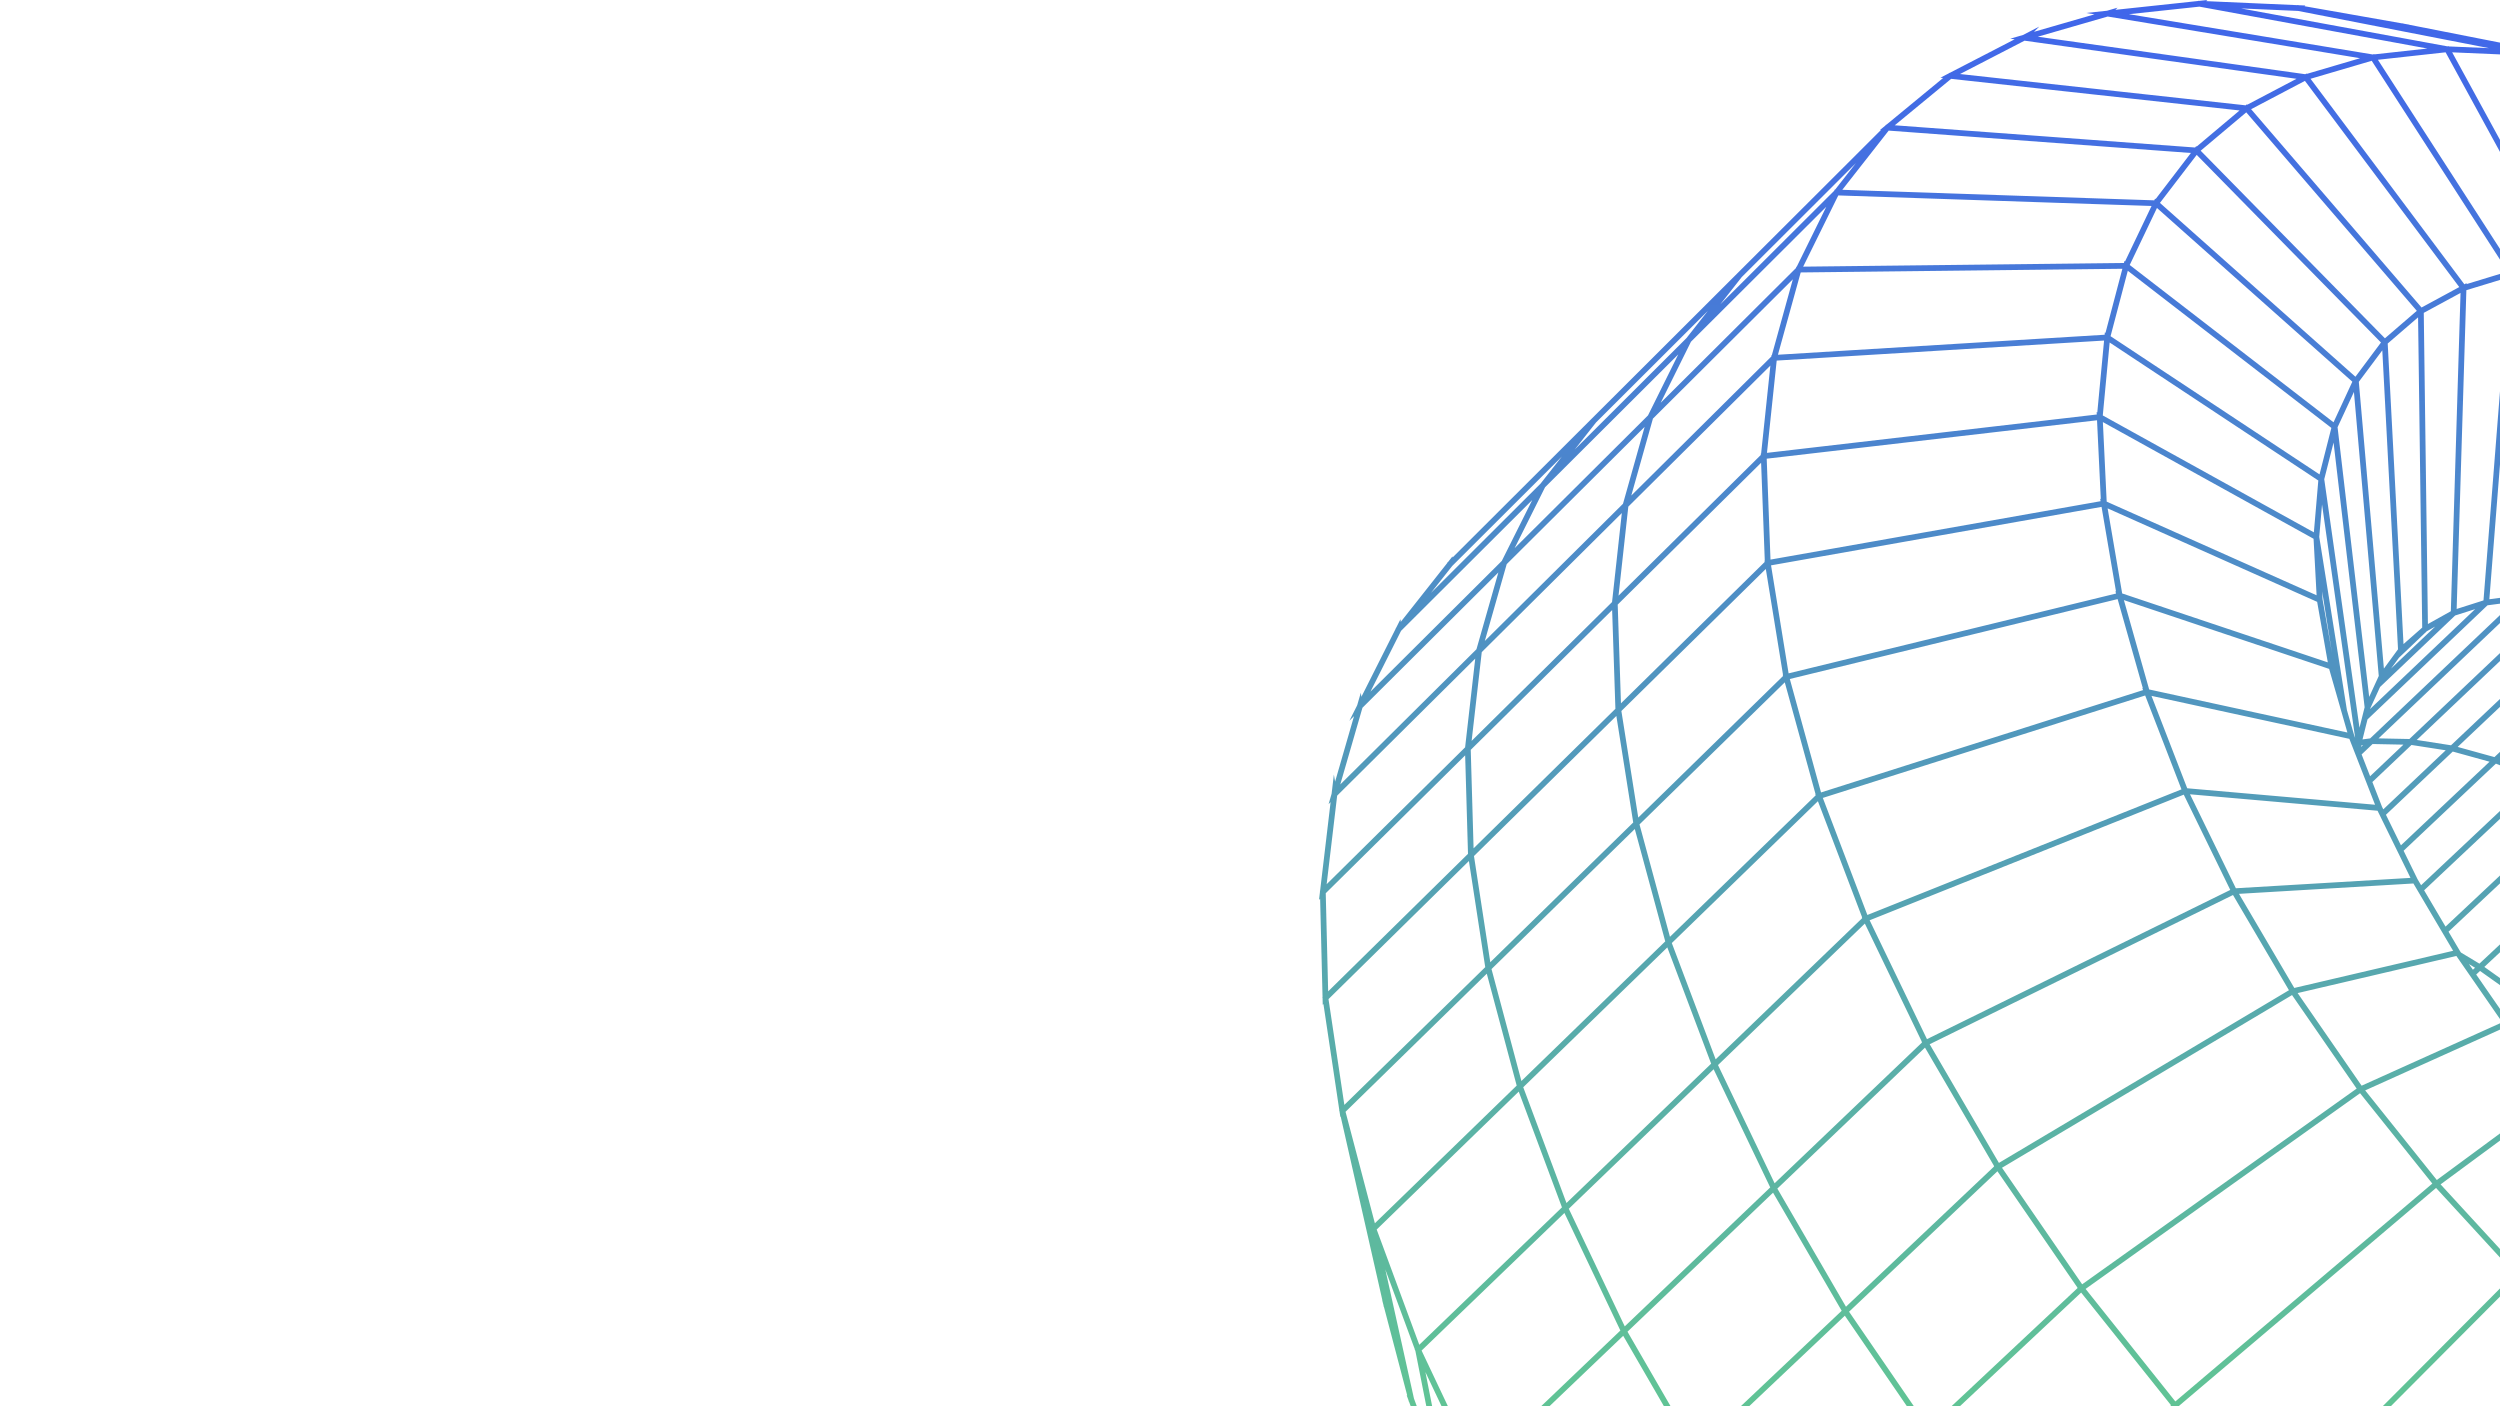 <svg width="1920" height="1080" viewBox="0 0 1920 1080" fill="none" xmlns="http://www.w3.org/2000/svg">
<g clip-path="url(#clip0_3149_11121)">
<g clip-path="url(#clip1_3149_11121)">
<path d="M2826.9 1159.95L2826.81 1158.97L2827 1154.02L2826.4 1154.53L2819.49 1078.48L2819.61 1078.37L2819.37 1077.22L2818.99 1073.05L2818.91 1073.12L2801.43 918.106L2801.84 918.287L2800.99 914.184L2800.89 913.019L2800.74 912.953L2787.43 848.38L2787.89 848.532L2786.63 844.505L2786.4 843.37L2786.27 843.325L2765.38 776.189L2765.78 776.277L2764.22 772.479L2763.86 771.331L2758.45 753.919L2758.87 759.453L2735.45 702.436L2735.79 702.467L2734.03 698.996L2733.55 697.827L2733.54 697.826L2729.47 687.879L2729.53 690.105L2698.18 628.202L2698.47 628.185L2696.62 625.119L2696 623.898L2695.99 623.899L2692.92 617.808L2692.86 618.886L2654.08 554.541L2654.3 554.488L2652.95 552.568L2652.46 551.856L2651.67 550.558L2649.5 546.956L2649.4 547.498L2603.81 482.443L2603.98 482.366L2602.23 480.196L2599.94 476.927L2599.83 477.209L2588.27 462.849L2548.05 412.897L2548.17 412.805L2547.77 412.372L2546.55 411.041L2544.85 408.933L2544.74 409.074L2514.52 376.197L2488.02 347.369L2488.17 347.27L2487.7 346.822L2486.22 345.407L2484.6 343.649L2484.5 343.766L2424.8 286.753L2425.09 286.662L2422.05 284.124L2420.03 282.194L2419.93 282.359L2408.6 272.892L2358.97 231.437L2359.51 231.38L2356.13 228.927L2354.89 228.028L2352.44 225.983L2352.37 226.202L2300.89 188.91L2291.53 182.127L2292.6 182.157L2286.82 178.592L2285.66 177.873L2285.17 177.522L2282.77 175.779L2282.73 176.063L2223.69 139.621L2225.9 139.867L2215.27 134.421L2211.96 132.377L2211.96 132.725L2157.13 104.629L2162.54 105.495L2144.65 98.231L2141.01 96.368L2141.06 96.777L2080.61 72.237L2075.94 70.344L2075.91 70.207L2074.8 69.878L2070.9 68.296L2071.01 68.763L2022.12 54.343L2007.89 50.145L2007.83 49.99L2006.66 49.785L2002.67 48.607L2002.82 49.03L1850.29 19.016L1850.36 18.944L1846.24 18.218L1845.12 17.89L1845.01 18L1769.92 4.782L1770.48 4.231L1765.56 4.015L1764.58 3.842L1764.45 3.966L1694.37 0.883L1695.26 0L1689.3 0.638L1689.15 0.653L1688.35 0.618L1688.22 0.754L1670.75 2.623L1624.61 7.558L1626.28 5.904L1618.46 8.164L1618.16 8.249L1617.59 8.31L1602.17 9.959L1608.58 11.017L1562.11 24.439L1566.16 20.407L1553.63 26.889L1543.87 29.707L1547.26 30.182L1497.36 55.985L1497.1 55.956L1496.55 56.402L1490.25 59.66L1492.32 59.887L1448.79 95.749L1448.5 95.728L1447.92 96.463L1443.84 99.82L1444.52 99.871L1402.69 141.641L1334.55 209.649L1290.33 253.784L1222.61 321.349L1177.86 366.008L1115.57 428.154L1115.51 427.295L1112.14 431.565L1111.44 432.142L1111.46 432.42L1075.79 477.598L1075.56 475.559L1072.33 481.981L1071.9 482.521L1071.93 482.772L1045.56 535.163L1045.1 532.016L1042.44 541.228L1042.34 541.577L1042.11 542.023L1042.12 542.056L1036.3 553.573L1039.9 549.985L1025.36 600.292L1024.41 594.932L1022.67 609.584L1022.58 609.905L1020.35 617.593L1021.9 616.057L1018.68 643.225L1013.84 684.056L1013.71 684.184L1013.73 684.982L1013 691.096L1013.86 690.251L1015.71 765.618L1015.59 765.737L1015.74 766.725L1015.86 771.673L1016.4 771.142L1028.56 852.37L1028.45 852.48L1028.75 853.612L1029.37 857.761L1029.64 857.502L1057.18 978.822L1061.68 998.687L1061.54 998.64L1062.52 1002.4L1062.71 1003.64L1062.86 1003.69L1080.74 1071.71L1080.33 1071.63L1081.66 1075.22L1081.99 1076.46L1082.13 1076.49L1097.83 1118.98L1108.06 1146.64L1107.71 1146.62L1109.27 1149.93L1109.73 1151.19L1109.87 1151.19L1143.47 1222.38L1143.17 1222.4L1144.87 1225.35L1145.49 1226.65L1145.49 1226.65L1151.05 1238.45L1150.61 1235.33L1186.52 1297.71L1186.28 1297.77L1188.02 1300.32L1188.81 1301.69L1188.82 1301.68L1192.37 1307.87L1192.33 1306.64L1209.95 1332.51L1236.49 1371.47L1236.31 1371.56L1238 1373.68L1240.98 1378.06L1241.07 1377.55L1244.09 1381.35L1292.63 1442.47L1292.5 1442.57L1294.11 1444.32L1295.98 1446.68L1296.1 1446.49L1353.48 1508.92L1353.28 1509.02L1353.96 1509.66L1355.46 1511.07L1357.06 1512.82L1357.18 1512.7L1417.48 1569.58L1416.97 1569.63L1419.66 1571.82L1421.06 1572.95L1421.73 1573.59L1423.03 1574.82L1423.13 1574.64L1483.99 1624.14L1482.78 1624.01L1489.91 1628.96L1492.29 1630.89L1492.37 1630.66L1551.53 1671.73L1548.49 1671.04L1560.93 1678.25L1563.72 1680.19L1563.77 1679.9L1594.56 1697.75L1631.81 1719.35L1631.81 1719.49L1633.02 1720.05L1636.18 1721.88L1636.19 1721.54L1636.63 1721.74L1703.86 1753.24L1703.87 1753.38L1705.09 1753.82L1708.53 1755.43L1708.49 1755.02L1774.69 1778.54L1774.72 1778.69L1775.94 1778.98L1779.6 1780.28L1779.56 1780.12L1917.13 1823.57L1916.86 1823.81L1920.93 1824.77L1922.03 1825.16L1922.15 1825.06L2002.01 1843.96L2001.44 1844.45L2006.34 1844.98L2007.31 1845.21L2007.43 1845.1L2016.22 1846.05L2082.32 1853.22L2081.42 1854L2087.34 1853.79L2087.53 1853.79L2088.33 1853.87L2088.47 1853.75L2122.27 1852.57L2156.83 1851.35L2155.18 1852.77L2162.98 1851.19L2163.31 1851.13L2163.9 1851.11L2178.09 1850.61L2172.81 1849.21L2224.08 1838.87L2220.25 1842.14L2232.14 1837.33L2232.6 1837.15L2242.38 1835.18L2239.27 1834.45L2261.17 1825.59L2293.59 1812.48L2293.83 1812.53L2294.4 1812.15L2301.08 1809.44L2299.06 1809.05L2346.95 1777.2L2347.22 1777.24L2347.85 1776.6L2352.39 1773.58L2351.53 1773.44L2466.49 1675.16L2586.66 1572.42L2704.78 1471.49L2704.78 1472.15L2708.44 1468.38L2709.23 1467.86L2709.23 1467.57L2748.56 1427.07L2748.62 1429.14L2752.37 1423.15L2752.86 1422.64L2752.85 1422.38L2782.69 1374.71L2782.88 1378.11L2786.36 1368.97L2786.48 1368.65L2786.74 1368.23L2786.74 1368.2L2794.04 1356.57L2789.64 1360.34L2806.85 1315.07L2807.37 1321.49L2810.27 1306.34L2810.38 1305.77L2813.4 1297.82L2811.61 1299.36L2813.21 1290.98L2823.66 1236.44L2823.81 1236.31L2823.84 1235.52L2823.87 1235.36L2825 1229.45L2824.04 1230.27L2826.77 1160.07L2826.9 1159.95ZM2809.13 1288.82L2804.45 1231.44L2793.64 1098.89L2794.05 1097.82L2793.82 1097.64L2801.29 1059.17L2801.64 1057.38L2819.41 1235.16L2809.13 1288.82ZM2752.64 1414.4L2746.66 1193.1L2747.53 1192.22L2747.23 1191.92L2767.99 1159.31L2770.22 1155.81L2782.25 1367.08L2752.64 1414.4ZM2556.44 1592.46L2463.84 1671.64L2441.07 1686.75L2526.1 1613.99L2533.62 1607.57L2556.44 1592.46ZM2435.97 1695.45L2345.22 1773.04L2322.59 1788.09L2407.18 1715.73L2413.34 1710.47L2435.97 1695.45ZM2093.82 1849.14L2098.32 1845.25L2206.88 1751.58L2207.02 1751.46L2215.27 1751.21L2275.54 1749.35L2162.2 1846.74L2093.82 1849.14ZM1298.56 1442.63L1320.58 1408.1L1357.27 1448.04L1393.45 1487.43L1357.49 1506.76L1298.56 1442.63ZM1187.4 1290.39L1148.95 1223.59L1137.38 1141.8L1184.75 1224.04L1184.65 1224.14L1185.35 1225.17L1187.4 1290.39ZM1018.17 685.99L1124.4 580.962L1125.24 580.128L1127.42 655.742L1020.02 761.378L1018.17 685.99ZM1115.28 434.688L1199.5 350.648L1187.08 366.421L1183.15 371.408L1098.97 455.351L1115.28 434.688ZM1311.65 238.74L1300.61 252.777L1295.21 259.649L1291.9 262.954L1209.35 345.274L1225.72 324.487L1311.65 238.74ZM1455.17 96.221L1498.46 60.559L1720 84.829L1699.79 101.826L1687.01 112.581L1686.66 112.226L1685.84 113.294L1569.69 104.697L1455.17 96.221ZM1554.84 31.243L1763.72 60.518L1735.35 75.445L1725.9 80.416L1725.63 80.094L1724.68 80.891L1505.3 56.855L1554.84 31.243ZM1635 10.897L1689.14 5.106L1864.22 37.269L1823.54 41.751L1823.39 41.511L1822.29 41.834L1737.33 27.8L1635 10.897ZM2077.24 75.643L2141.72 101.819L2160.59 245.955L2133.05 234.867L2115.16 227.665L2115.23 227.458L2114.26 227.177L2098.21 161.485L2077.24 75.643ZM2417.76 286.297L2365.2 381.24L2335.39 356.381L2319.76 343.349L2319.84 343.228L2319.37 342.885L2354.63 233.571L2417.76 286.297ZM2646.93 551.666L2608.62 560.625L2535.22 577.787L2534.92 577.285L2534.79 577.36L2534.22 576.541L2500.84 528.838L2599.71 484.291L2646.93 551.666ZM1033.38 853.845L1141.85 747.789L1143.45 753.764L1164.81 833.729L1097.05 899.521L1055.9 939.47L1033.38 853.845ZM1450.51 100.313L1682.62 117.494L1674.33 128.322L1655.52 152.887L1655.1 152.516L1654.46 153.857L1416.46 145.819L1414.88 145.765L1450.51 100.313ZM1921.08 1820.13L1837.75 1790.54L1951.77 1690.32L1974.26 1698.4L2035.4 1720.37L1921.08 1820.13ZM1253.08 1316.38L1364.29 1212.11L1364.43 1211.98L1425.44 1288.64L1432.38 1297.37L1432.27 1297.47L1320.51 1401.24L1253.08 1316.38ZM1166.11 838.62L1166.39 838.352L1199.58 927.254L1164.14 961.396L1090.01 1032.8L1057.3 944.275L1166.11 838.62ZM2409.59 429.461L2234.62 605.246L2206.11 578.1L2303.64 462.078L2366.02 387.874L2409.59 429.461ZM2590.44 686.602L2356.86 779.41L2340.64 746.903L2565.33 636.793L2590.44 686.602ZM2705.64 1227.51L2666.64 1252.6L2648.81 1228.79L2546.18 1091.67L2573.99 1074.25L2705.64 1227.51ZM2039.22 1717.04L1955.56 1686.98L1991.66 1655.26L2071.09 1585.45L2071.2 1585.35L2155.15 1615.86L2154.76 1616.2L2039.22 1717.04ZM1288.92 272.165L1265.67 319.022L1214.46 369.994L1163.21 421L1186.61 374.198L1288.92 272.165ZM1687.07 118.954L1828.59 263.04L1808.97 289.341L1671.84 167.397L1658.83 155.83L1687.07 118.954ZM2030.97 471.676L2001.79 463.459L2064.48 217.329L2109.61 230.436L2030.97 471.676ZM2531.2 1603.83L2482.51 1623.23L2593.89 1527.78L2594.94 1527.58L2594.97 1527.28L2642.76 1508.42L2531.2 1603.83ZM1595.24 1456.67L1515.87 1381.74L1629.83 1276.96L1643.96 1290.33L1709.69 1352.48L1709.56 1352.6L1595.24 1456.67ZM1169.85 834.994L1280.23 727.866L1280.5 727.602L1300.01 779.374L1314.16 816.898L1314.06 816.995L1203.05 923.916L1169.85 834.994ZM1402.58 158.801L1385.23 193.994L1379.88 204.844L1379.58 204.848L1379.29 205.883L1275.41 309.32L1298.67 262.433L1402.58 158.801ZM1806.6 293.155L1792.15 324.325L1635.63 203.51L1656.55 159.72L1806.6 293.155ZM1857.08 243.723L1860.25 482L1845.89 494.641L1833.76 263.814L1847.45 252.021L1857.08 243.723ZM2166.53 551.036L2053.18 656.696L2022.95 635.084L2046.55 613.003L2136.14 529.209L2166.53 551.036ZM2643.43 894.922L2641.54 935.104L2511.8 941.548L2390.45 947.576L2391.94 921.839L2643.43 894.922ZM2662.58 1254.55L2617.22 1271.81L2509.98 1105.55L2542.19 1093.71L2662.58 1254.55ZM1950.92 1685.18L1865.2 1644.66L1925.08 1591.61L1980.66 1542.37L2066.75 1583.38L2066.47 1583.63L1950.92 1685.18ZM1204.84 928.33L1315.86 821.398L1316.07 821.194L1352.42 897.104L1359.53 911.947L1359.43 912.042L1284.36 983.735L1247.81 1018.65L1204.84 928.33ZM1259.14 633.15L1370.71 524.05L1394.34 609.933L1394.14 609.997L1394.45 610.823L1282.52 719.473L1259.14 633.15ZM1934.12 211.48L1968.16 207.439L1935.2 457.164L1911.82 460.226L1931.43 211.799L1934.12 211.48ZM2380.18 976.094L2285.86 1060.74L2270.03 1063.33L2271.23 1057.87L2384.5 956.112L2380.18 976.094ZM1774.65 1592.11L1889.73 1489.25L1889.83 1489.16L1926.26 1510.56L1976.54 1540.11L1976.32 1540.31L1860.96 1642.51L1774.65 1592.11ZM1900.91 467.806L1820.24 544.517L1820.36 544.054L1827.88 527.605L1885.56 472.7L1900.91 467.806ZM2305.83 958.185L2270.29 990.244L2264.86 961.431L2379.4 857.813L2385 886.761L2305.83 958.185ZM1555.18 1189.4L1670.24 1082.59L1742.84 1161.6L1745.56 1164.56L1629.98 1270.82L1555.18 1189.4ZM1283.95 724.25L1396.16 615.321L1430.04 704.343L1429.86 704.415L1430.19 705.108L1380.03 753.435L1317.62 813.563L1283.95 724.25ZM1242.4 464.305L1352.53 355.41L1355.35 430.542L1355.1 430.586L1355.27 431.609L1244.9 540.158L1242.4 464.305ZM1790.49 328.629L1781.4 364.352L1620.91 258.205L1634.15 207.955L1790.49 328.629ZM1598.32 992.694L1607.79 1004.57L1667.3 1079.16L1667.18 1079.26L1667.25 1079.34L1614.49 1128.32L1552.3 1186.04L1483.8 1100.06L1598.32 992.694ZM1364.5 276.928L1615.93 261.543L1611.43 309.294L1610.73 316.735L1610.22 316.451L1610.31 318.343L1357.03 347.791L1364.5 276.928ZM1878.17 711.632L1861.72 683.75L1950.85 599.874L1981.17 614.988L1878.17 711.632ZM2146.84 751.899L2171.19 782.241L2058.57 885.711L2034.44 855.561L2146.84 751.899ZM2250.91 929.447L2259.95 959.912L2187.88 1025.07L2166.17 1012.05L2162.62 1009.53L2250.91 929.447ZM2479.78 1106.7L2465.89 1109.03L2278.51 1066.42L2294.41 1063.82L2494.46 1104.23L2479.78 1106.7ZM2556.72 1282.26L2500.51 1282.84L2424.61 1113.62L2464.52 1113.5L2556.72 1282.26ZM2279.43 1506.27L2194.71 1475.13L2288.44 1246L2293.15 1234.49L2294.72 1235.25L2294.67 1234.83L2361.1 1259.8L2279.43 1506.27ZM1751.85 1164.65L1818.93 1097.28L1934.45 981.278L1998.88 1042.42L1832.11 1240.66L1751.85 1164.65ZM1631.14 460.876L1788.77 513.706L1802.79 562.566L1713.39 543.156L1650.56 529.512L1643.21 503.545L1631.14 460.876ZM1980.37 1234.13L2073.07 1103.52L2142.26 1152.5L2009.19 1375.76L1922.89 1315.12L1980.37 1234.13ZM1601.74 989.893L1812.54 839.595L1868.02 908.984L1670.67 1076.31L1601.74 989.893ZM2215.89 1047.02L2216.54 1191.85L2190.95 1176.59L2147.6 1150.73L2163.36 1040.64L2166.67 1017.51L2215.89 1047.02ZM2373.85 1102.64L2340.14 1093.75L2379.37 1103.4L2373.85 1102.64ZM2269.04 1073.24L2289.28 1227.68L2263.71 1215.21L2220.96 1194.37L2220.77 1150.33L2220.32 1049.31L2269.04 1073.24ZM2062.15 937.967L2109.95 977.38L2071.44 1096.67L2004.74 1041.71L2062.15 937.967ZM2145.97 1154.91L2215.87 1196.61L2100.09 1429.69L2012.9 1378.17L2145.97 1154.91ZM2105.15 967.689L2101.33 964.543L2102.9 963.117L2105.15 967.689ZM1886.47 734.17L1921.73 785.115L1813.72 833.808L1801.7 816.394L1764.59 762.681L1886.47 734.17ZM1966.78 841.483L2009.82 888.308L1934.36 974.877L1893.34 930.232L1874.38 909.6L1966.78 841.483ZM1946.18 851.178L1871.48 906.242L1816.46 837.425L1924.4 788.762L1963.9 838.112L1946.18 851.178ZM1900.83 743.219L1899.18 744.766L1896.33 740.657L1896.16 740.408L1898.83 742.012L1900.83 743.219ZM2012.94 891.46L2058.75 934.996L2001.36 1038.68L1937.46 978.045L2012.94 891.46ZM2446.36 1109.13L2421.48 1109.2L2291.93 1077.34L2271.96 1069.75L2270.91 1069.23L2446.36 1109.13ZM2242.63 1055.35L2268.59 1031.99L2267.09 1055.65L2258.67 1063.22L2242.63 1055.35ZM2162.58 1014.93L2143.54 1147.99L2126.29 1135.78L2075.14 1099.58L2089.28 1055.8L2113.69 980.176L2162.58 1014.93ZM2055.31 888.707L2035.56 906.858L2014.36 886.707L2008.07 879.87L2031.18 858.562L2046.14 877.251L2055.31 888.707ZM2005.08 876.617L1978.84 848.078L2002.01 826.635L2028.3 855.204L2005.08 876.617ZM1948.44 811.731L1944.66 807.007L1926.82 784.715L1925.05 782.161L1938.34 769.784L1967.59 793.95L1948.44 811.731ZM1922.51 778.489L1901.72 748.44L1904.67 745.682L1934.76 767.076L1922.51 778.489ZM1399.93 612.798L1647.49 534.131L1675.37 606.232L1434.14 702.703L1399.93 612.798ZM1617.93 385.256L1615.01 324.156L1776.82 413.769L1779.14 457.177L1700.59 422.134L1617.93 385.256ZM1652.34 534.425L1804.3 567.425L1824.04 618.033L1679.78 605.39L1652.34 534.425ZM1790.96 501.488L1789.4 492.638L1783.73 460.413L1783.4 454.174L1790.96 501.488ZM1677.13 610.291L1712.85 683.468L1479.91 798.06L1435.89 706.766L1677.13 610.291ZM1820.24 596.15L1813.72 579.413L1822.15 571.411L1845.84 571.888L1820.24 596.15ZM1813.44 573.585L1813.53 572.465L1814.8 572.294L1813.44 573.585ZM1808.73 566.622L1808.02 564.801L1802.43 545.318L1786.85 447.805L1781.18 412.342L1783.32 387.44L1808.73 566.622ZM1777.05 408.84L1614.94 319.068L1620.22 263.051L1780.46 369.032L1777.05 408.84ZM1760.29 764.222L1809.9 836.044L1659.09 943.572L1599.1 986.341L1537.54 896.838L1760.29 764.222ZM1870.9 912.342L1931.34 978.13L1748.75 1161.5L1673.54 1079.66L1870.9 912.342ZM2103.98 1431.78L2132.84 1373.68L2219.76 1198.7L2289.17 1232.55L2190.64 1473.41L2103.98 1431.78ZM2338.5 1246.58L2294.02 1229.86L2273.74 1075.16L2321.23 1093.21L2360.73 1254.93L2338.5 1246.58ZM2411.37 1206.95L2376.68 1107.5L2419.69 1113.44L2495.45 1282.36L2434.89 1274.38L2411.37 1206.95ZM2191.85 1027.45L2261.02 964.902L2266.45 993.705L2214.2 1040.84L2191.85 1027.45ZM2128.9 985.564L2113.85 974.861L2113.44 974.522L2106.3 960.018L2219.17 857.024L2235.06 889.032L2201.49 919.557L2128.9 985.564ZM2100.76 959.08L2097.89 961.703L2069.74 938.496L2081.98 927.291L2092.2 944.59L2100.76 959.08ZM2079.58 923.494L2066.3 935.656L2062.98 932.915L2038.77 909.91L2057.96 892.282L2078.37 921.75L2079.58 923.494ZM2015.83 635.692L1904.19 740.079L1890.04 731.559L1889.29 730.477L1880.47 715.533L1985.28 617.187L2015.83 635.692ZM1884 730.205L1824.41 744.144L1762.01 758.742L1732.01 707.698L1719.54 686.476L1853.5 678.512L1884 730.205ZM1851.26 674.212L1717.14 682.185L1698.14 643.252L1681.92 610.021L1825.96 622.644L1851.26 674.212ZM1832.4 625.737L1848.64 610.374L1883.72 577.193L1911.97 584.999L1843.92 649.218L1832.4 625.737ZM1830.36 621.581L1829.41 619.65L1821.98 600.597L1852.01 572.138L1878.31 576.224L1830.36 621.581ZM1779.57 462.212L1787.75 508.697L1684.44 474.073L1629.83 455.77L1618.66 390.428L1779.57 462.212ZM1626.33 460.103L1645.67 528.452L1645.26 528.362L1645.89 529.996L1398.55 608.595L1374.58 521.463L1626.33 460.103ZM1481.99 801.965L1714.94 687.371L1757.91 760.489L1613.03 846.746L1535.16 893.105L1481.99 801.965ZM1835.42 1243.58L2002.2 1045.35L2069.55 1100.84L1919.38 1312.44L1835.42 1243.58ZM2365.7 1256.66L2340.69 1154.27L2326.13 1094.63L2371.71 1106.65L2429.81 1273.22L2405.65 1266.98L2365.7 1256.66ZM2238.36 1053.25L2219.15 1043.81L2218.16 1043.22L2266.97 999.189L2268.86 1025.8L2238.36 1053.25ZM1998.91 823.486L1975.85 844.824L1968.74 837.084L1951.21 815.191L1970.92 796.885L1984.92 810.185L1998.91 823.486ZM1816.03 543.175L1812.09 558.902L1789.64 400.601L1785.02 368.033L1790.85 345.109L1792.18 339.874L1816.03 543.175ZM1356.83 352.27L1610.52 322.774L1613.41 383.242L1612.92 383.021L1613.25 384.927L1359.74 429.765L1356.83 352.27ZM1319.42 817.968L1432.21 709.299L1441.57 728.721L1475.95 800.009L1475.79 800.089L1476.1 800.631L1416.62 857.43L1362.89 908.738L1319.42 817.968ZM1893.3 1486.06L2010.03 1381.76L2010.54 1382.12L2010.63 1381.97L2097.27 1433.16L1980.03 1537.03L1893.3 1486.06ZM2302.64 1060.97L2319.23 1054.99L2534.43 1091.85L2506.45 1102.14L2302.64 1060.97ZM2356.5 1021.01L2334.88 1040.38L2326.41 1045.58L2360.53 1014.99L2357.4 1019.67L2356.5 1021.01ZM2265.39 1063.86L2264.57 1063.86L2265.59 1062.94L2265.39 1063.86ZM2249.41 924.84L2158.93 1006.91L2132.59 988.185L2236.91 893.328L2241.84 905.771L2249.41 924.84ZM2214.89 849.4L2217.03 852.996L2104.1 956.04L2085.31 924.244L2198.06 821.012L2214.89 849.4ZM2082.87 920.484L2061.24 889.265L2173.84 785.81L2195.65 817.219L2082.87 920.484ZM1970.86 790.917L1941.6 766.746L2049.96 665.742L2053.45 662.488L2082.9 686.872L1970.86 790.917ZM1938.06 763.999L1907.96 742.601L1950.13 703.172L2019.66 638.164L2049.88 659.773L1938.06 763.999ZM1850.41 567.555L1826.71 567.075L1938.02 461.373L1961.78 461.953L1850.41 567.555ZM1930.72 462.215L1820.29 567.084L1814.4 567.883L1818.24 552.519L1910.4 464.875L1930.72 462.215ZM1836.3 513.486L1842.39 505.155L1863.79 484.787L1870.23 481.19L1836.3 513.486ZM1826.89 519.142L1819.54 535.227L1807.35 431.343L1795.25 328.13L1807.82 301.027L1826.89 519.142ZM1478.39 804.557L1503.6 847.771L1531.37 895.365L1531.22 895.452L1531.49 895.838L1507.77 918.292L1417.7 1003.56L1365 912.837L1478.39 804.557ZM1781.38 1293.2L1832.26 1246.89L1832.47 1247.09L1832.57 1246.96L1865.84 1274.24L1916.42 1315.73L1799.91 1420.8L1716.32 1352.42L1781.38 1293.2ZM1803.52 1423.49L1919.87 1318.56L1920.24 1318.86L1920.33 1318.72L2006.32 1379.15L1889.4 1483.62L1803.52 1423.49ZM1984.25 1539.19L2101.27 1435.52L2101.92 1435.91L2102.01 1435.74L2187.83 1476.97L2070.37 1580.2L1984.25 1539.19ZM2283.65 1507.57L2301.68 1453.16L2365.24 1261.35L2367.01 1262.02L2366.89 1261.54L2430.56 1277.98L2365.09 1527.92L2283.65 1507.57ZM2561.6 1281.98L2469.25 1112.95L2505.56 1106.85L2612.68 1272.91L2561.6 1281.98ZM2370.32 1000.28L2361.16 1008.5L2311.39 1053.11L2293.98 1059.39L2376.46 985.373L2370.32 1000.28ZM2271.78 1051.44L2273.28 1027.77L2387.34 925.076L2385.95 948.869L2334.2 995.36L2271.78 1051.44ZM2143.96 748.541L2114.76 775.471L2031.55 852.207L2005.25 823.633L2117.51 719.753L2133.84 737.522L2143.96 748.541ZM2114.41 716.602L2002.16 820.478L1974.17 793.873L2011.97 758.772L2086.23 689.809L2092.13 695.416L2114.41 716.602ZM1946.4 597.999L1859.41 679.849L1856.65 675.16L1845.96 653.371L1902.48 600.029L1916.84 586.481L1936.52 594.149L1946.4 597.999ZM1915.73 581.449L1887.48 573.64L1940.6 523.392L1999.72 467.475L2028.05 475.451L1915.73 581.449ZM1882.38 572.376L1856.06 568.29L1967.91 462.229L1994.34 466.479L1882.38 572.376ZM1841.68 498.643L1830.83 513.482L1811.57 293.242L1829.61 269.06L1841.68 498.643ZM1617.02 255.635L1616.52 255.302L1616.35 257.083L1565.58 260.19L1365.45 272.436L1382.94 209.235L1629.99 206.417L1617.02 255.635ZM1250.54 389.084L1359.65 280.77L1352.54 348.315L1352.27 348.347L1352.31 349.417L1243.03 457.462L1250.54 389.084ZM1360.16 434.186L1613.99 389.289L1625.08 454.179L1624.61 454.022L1625.13 455.842L1373.64 517.136L1360.16 434.186ZM1420.08 1007.39L1534.03 899.525L1595.5 988.906L1595.37 988.999L1595.56 989.228L1573.19 1010.19L1481.16 1096.47L1420.08 1007.39ZM1633.09 1273.96L1748.55 1167.82L1748.62 1167.89L1748.73 1167.78L1758.28 1176.83L1829.04 1243.84L1712.97 1349.5L1633.09 1273.96ZM2075.85 1581.27L2192.16 1479.05L2192.95 1479.43L2193.03 1479.23L2276.54 1509.93L2158.95 1612.54L2074.99 1582.02L2075.85 1581.27ZM2369.45 1528.71L2434.84 1279.09L2436.7 1279.57L2436.53 1279.06L2496.46 1286.96L2446.32 1538.07L2369.45 1528.71ZM2450.78 1538.24L2500.84 1287.53L2502.72 1287.78L2502.48 1287.25L2557.88 1286.67L2521.94 1536.65L2450.78 1538.24ZM2325.19 1051.52L2340.85 1041.9L2568.07 1072.73L2542.51 1088.75L2325.19 1051.52ZM2387.57 918.92L2273.02 1022.05L2271.13 995.438L2385.54 892.224L2386.4 903.476L2387.57 918.92ZM2263.58 956.629L2254.54 926.156L2369.12 822.265L2378.3 852.84L2263.58 956.629ZM2252.9 921.672L2240.4 890.153L2354.93 785.99L2367.61 817.672L2354.38 829.667L2252.9 921.672ZM2353.07 781.703L2238.46 885.944L2222.56 853.928L2337 749.499L2353.07 781.703ZM2174.45 779.244L2150.1 748.898L2264.06 643.803L2288.6 674.368L2174.45 779.244ZM2132.32 526.731L2019.18 632.554L1988.63 614.044L2026.59 578.427L2101.61 508.041L2121.37 520.071L2132.32 526.731ZM2097.5 505.834L1984.61 611.763L1954.28 596.644L1956.86 594.22L2067.05 490.539L2090.11 502.124L2097.5 505.834ZM1965.37 457.613L1939.68 456.987L1972.64 207.19L2012.78 208.619L1965.37 457.613ZM1376.91 214.494L1360.79 272.722L1360.5 272.74L1360.39 273.817L1311.78 322.066L1252.83 380.584L1269.45 321.496L1376.91 214.494ZM1249.91 1022.75L1361.54 916.14L1361.71 915.974L1369.97 930.179L1414.41 1006.68L1414.31 1006.77L1302.08 1112.96L1249.91 1022.75ZM1685.29 1530.09L1800.05 1426.62L1800.15 1426.53L1838.91 1453.67L1886.01 1486.65L1885.83 1486.81L1770.75 1589.67L1685.29 1530.09ZM2281.27 1511.67L2282.18 1512L2282.26 1511.78L2331.61 1524.11L2362.01 1531.71L2244.48 1633.66L2164.08 1613.93L2281.27 1511.67ZM2590.86 1523.85L2526.48 1536.07L2562.34 1286.62L2564.13 1286.61L2563.84 1286.07L2564.72 1285.92L2613.87 1277.2L2590.86 1523.85ZM2371.24 1021.51L2362.07 1020.63L2373.3 1003.87L2616.93 1016.46L2599.38 1043.36L2371.24 1021.51ZM2619.42 1012.15L2375.4 999.547L2383.66 979.482L2632.07 980.297L2621.38 1007.22L2619.42 1012.15ZM2220.36 849.956L2201.38 817.965L2315.66 713.324L2334.84 745.479L2220.36 849.956ZM2198.94 814.209L2177.12 782.794L2291.25 677.935L2313.25 709.537L2198.94 814.209ZM2261.18 640.445L2191.3 704.89L2147.21 745.546L2120.75 716.751L2168.94 672.163L2234.54 611.463L2253.36 631.942L2261.18 640.445ZM2231.43 608.312L2117.66 713.594L2089.48 686.796L2203.07 581.302L2228.88 605.875L2231.43 608.312ZM2086.17 683.838L2056.72 659.448L2170.1 553.756L2199.74 578.361L2086.17 683.838ZM2062.61 488.649L1949.96 594.641L1920.4 583.119L2032.91 476.951L2059.35 487.367L2062.61 488.649ZM1882.24 469.422L1864.63 479.254L1861.45 240.272L1889.69 224.973L1882.24 469.422ZM1245.22 546.044L1356.14 436.954L1368.49 512.94L1369.34 518.184L1369.12 518.239L1369.37 519.179L1332.36 555.373L1258.18 627.905L1245.22 546.044ZM1304.46 1116.79L1416.84 1010.46L1432.97 1034L1477.9 1099.52L1477.83 1099.6L1477.8 1099.62L1450.83 1124.91L1365.03 1205.36L1304.46 1116.79ZM1367.66 1208.95L1480.56 1103.09L1549.06 1189.05L1435.63 1294.36L1367.66 1208.95ZM1551.82 1192.52L1551.94 1192.41L1622.14 1268.81L1626.72 1273.81L1626.61 1273.92L1512.76 1378.59L1438.5 1297.72L1551.82 1192.52ZM1633.03 1428.25L1713.02 1355.43L1796.59 1423.79L1796.44 1423.93L1681.67 1527.4L1598.6 1459.59L1633.03 1428.25ZM2250.3 1634.46L2367.25 1533.02L2368.25 1533.27L2368.31 1533.03L2413.93 1538.58L2442.85 1542.11L2325.61 1643.27L2250.3 1634.46ZM2573.65 1069.03L2451.59 1052.46L2345.2 1038.03L2358.97 1024.78L2595.57 1047.44L2590.3 1052.63L2573.65 1069.03ZM2466.11 909.451L2391.88 917.396L2389.76 889.414L2639.65 846.976L2643.37 890.477L2466.11 909.451ZM1997.48 462.501L1969.78 458.048L1970.42 454.707L2017.19 209.042L2060.18 216.348L1997.48 462.501ZM1926.92 212.877L1907.32 461.116L1886.71 467.689L1894.17 222.854L1898.55 221.519L1926.92 212.877ZM1652.38 158.216L1632.05 200.752L1631.58 200.388L1631.16 201.977L1384.83 204.788L1411.8 150.089L1652.38 158.216ZM1245.56 394.03L1238.05 462.387L1130.21 569.006L1137.99 500.819L1245.56 394.03ZM1129.53 575.883L1237.29 469.359L1238.12 468.535L1240.63 544.365L1131.71 651.518L1129.53 575.883ZM1808.46 1694.94L1861.6 1647.85L1947.3 1688.36L1833.1 1788.75L1747.74 1748.73L1808.46 1694.94ZM2332.45 1643.2L2336.49 1639.72L2448.78 1542.83L2449.84 1542.96L2449.89 1542.69L2517.73 1541.17L2401.12 1641.38L2332.45 1643.2ZM2409.73 1639.82L2524.7 1541.02L2525.78 1540.99L2525.82 1540.7L2585.16 1529.44L2469.98 1628.15L2409.73 1639.82ZM2652.11 1499.98L2595.43 1522.34L2615.21 1310.36L2618.38 1276.4L2619.99 1276.11L2619.67 1275.61L2663.74 1258.84L2652.11 1499.98ZM2623.77 1014.06L2624.83 1012.43L2624.07 1012.4L2636.29 981.635L2788.74 1099.31L2771.12 1145.08L2623.77 1014.06ZM2633.52 975.876L2384.92 975.062L2389.9 952.034L2640.92 939.566L2640.15 943.327L2633.52 975.876ZM2389.16 885.025L2383.39 855.206L2629.73 796.472L2639.03 842.594L2389.16 885.025ZM2628.64 792.185L2382.33 850.909L2372.97 819.737L2613.86 744.113L2628.64 792.185ZM2612.37 739.944L2371.52 815.555L2358.67 783.453L2592.28 690.63L2612.37 739.944ZM2494.31 527.476L2454.51 555.829L2292.03 671.585L2267.37 640.871L2456.56 480.559L2494.31 527.476ZM2350.87 564.318L2264.49 637.517L2237.72 608.396L2412.68 432.615L2453.67 477.21L2350.87 564.318ZM2135.2 523.306L2104.2 504.441L2147.39 416.991L2215.66 278.782L2263.17 307.976L2135.2 523.306ZM2211.81 276.61L2100.33 502.305L2069.47 486.806L2121.29 358.906L2164.41 252.481L2211.81 276.61ZM2011.96 204.161L1973.22 202.781L1973.28 202.374L1971.94 202.533L1883.27 40.198L1939.53 42.618L2011.96 204.161ZM1967.21 203.096L1931.79 207.301L1931.83 206.756L1930.33 207.215L1887.72 141.189L1826.23 45.908L1878.22 40.18L1967.21 203.096ZM1157.15 433.261L1259.55 331.341L1259.55 331.352L1263.08 327.84L1261.89 332.063L1246.46 386.899L1140.33 492.273L1157.15 433.261ZM1132.01 657.429L1241.36 549.849L1254.31 631.689L1211.31 673.72L1144.54 738.982L1132.01 657.429ZM1145.48 744.248L1255.15 637.041L1255.52 636.684L1270.93 693.544L1278.9 722.988L1278.8 723.091L1229.81 770.636L1168.44 830.206L1145.48 744.248ZM1091.78 1037.23L1201.27 931.767L1201.48 931.561L1212.14 953.96L1244.45 1021.86L1244.34 1021.95L1134.28 1127.09L1091.78 1037.23ZM1136.38 1131.2L1246.62 1025.89L1298.78 1116.08L1188.05 1220.92L1136.38 1131.2ZM1568.68 1635.25L1681.92 1533.13L1767.36 1592.7L1653.65 1694.27L1568.68 1635.25ZM1657.57 1696.69L1771.19 1595.21L1857.48 1645.6L1743.49 1746.59L1657.57 1696.69ZM2160.01 1617.49L2240.38 1637.21L2124.49 1737.71L2044.37 1718.41L2160.01 1617.49ZM2192.48 1684.6L2245.77 1638.39L2290.46 1643.61L2321.06 1647.19L2320.17 1647.96L2205.46 1746.97L2130.34 1738.49L2192.48 1684.6ZM2472.13 1632.13L2478.71 1629.51L2520.77 1612.75L2410.92 1706.73L2362.3 1726.25L2472.13 1632.13ZM2696.4 969.46L2646.11 936.191L2646.38 934.864L2645.97 934.885L2647.79 896.104L2802.56 981.827L2800.29 1038.18L2696.4 969.46ZM2563.18 632.918L2338.52 743.016L2319.2 710.634L2533.4 583.331L2563.18 632.918ZM2530.99 579.623L2316.8 706.911L2294.68 675.13L2496.96 531.009L2530.99 579.623ZM2202.81 575.165L2173 550.42L2196.57 517.161L2317.19 346.968L2362.72 384.926L2202.81 575.165ZM2313.7 344.252L2169.5 547.721L2138.89 525.741L2208.1 409.279L2266.84 310.435L2313.7 344.252ZM2160.39 250.644L2065.44 485.01L2035.16 473.083L2049.42 429.313L2113.79 231.881L2160.39 250.644ZM1821.47 46.688L1925.93 208.552L1894.31 218.186L1894.33 217.426L1892.64 218.346L1774.49 60.504L1821.47 46.688ZM1888.71 220.472L1859.74 236.167L1733.39 89.133L1728.86 83.858L1770.18 62.114L1888.71 220.472ZM1725.13 86.291L1856.11 238.725L1831.62 259.818L1734.27 160.706L1690.11 115.745L1725.13 86.291ZM1301.06 1120.01L1301.21 1119.87L1342.73 1180.58L1361.77 1208.41L1250.45 1312.78L1190.42 1224.76L1301.06 1120.01ZM1323.38 1404.61L1435.26 1300.73L1509.51 1381.59L1509.39 1381.7L1397.13 1484.91L1323.38 1404.61ZM1400.25 1488.05L1439.78 1451.7L1512.61 1384.74L1591.96 1459.65L1479.11 1562.4L1400.25 1488.05ZM1482.47 1565.32L1515.76 1535.01L1595.29 1462.6L1678.35 1530.39L1678.2 1530.53L1565.06 1632.56L1482.47 1565.32ZM2254.92 1710.12L2327.16 1647.77L2395.81 1645.95L2394.2 1647.33L2394.21 1647.33L2280.88 1744.76L2212.34 1746.87L2254.92 1710.12ZM2402.81 1645.76L2402.96 1645.63L2441.79 1638.11L2463.19 1633.97L2349.68 1731.24L2289.54 1743.15L2402.81 1645.76ZM2656.65 1497.27L2667.39 1274.69L2668.24 1257.13L2669.63 1256.6L2669.29 1256.15L2706.73 1232.06L2704.83 1465.47L2656.65 1497.27ZM2709.09 1224.74L2577.44 1071.49L2600.47 1048.82L2741.32 1192.21L2709.09 1224.74ZM2744.06 1188.68L2603.32 1045.41L2621.33 1017.8L2769.16 1149.25L2744.06 1188.68ZM2789.91 1094.62L2637.99 977.362L2638.57 975.894L2638.02 975.892L2645.16 940.865L2799.89 1043.22L2789.91 1094.62ZM2796.73 916.005L2802.24 976.595L2648.02 891.177L2648.08 889.974L2647.76 890.008L2644.17 847.94L2796.73 916.005ZM2059.59 211.759L2018.02 204.695L2018.08 204.379L2016.88 204.337L1944.71 43.367L2004.52 53.901L2059.59 211.759ZM2795.78 910.737L2664.42 852.132L2643.74 842.903L2643.64 841.812L2643.39 841.855L2634.36 797.101L2782.59 846.758L2795.78 910.737ZM2781.11 841.596L2726.07 823.158L2633.35 792.098L2633.15 791.109L2632.94 791.159L2619.24 746.587L2618.54 744.299L2760.42 775.112L2781.11 841.596ZM2720.88 761.997L2617.04 739.447L2616.77 738.56L2616.59 738.617L2596.91 690.286L2730.5 702.002L2758.5 770.166L2720.88 761.997ZM2684.13 693.493L2595.04 685.681L2594.72 684.903L2594.56 684.966L2569.8 635.855L2693.38 628.487L2728.26 697.363L2684.13 693.493ZM2690.91 624.2L2627.69 627.97L2567.63 631.55L2567.3 630.899L2567.16 630.967L2545.67 595.189L2537.62 581.773L2649.56 555.597L2690.91 624.2ZM2596.95 480.68L2498.25 525.15L2498.03 524.825L2497.91 524.908L2460.02 477.819L2544.49 415.524L2596.95 480.68ZM2491.24 449.303L2457.25 474.373L2457.15 474.258L2457.04 474.35L2430.96 445.974L2415.8 429.48L2415.9 429.378L2415.8 429.279L2484.69 350.274L2541.59 412.169L2491.24 449.303ZM2481.59 347.102L2412.6 426.225L2377.61 392.831L2368.87 384.483L2368.96 384.373L2368.66 384.121L2421.12 289.346L2481.59 347.102ZM2350.94 230.628L2315.6 340.17L2308.5 335.045L2269.11 306.619L2269.19 306.485L2268.57 306.104L2286.1 183.653L2350.94 230.628ZM2282.04 180.839L2264.47 303.585L2217.63 274.799L2217.7 274.648L2216.96 274.269L2216.41 140.32L2282.04 180.839ZM2211.98 137.706L2212.53 272.016L2166.08 248.366L2166.15 248.194L2165.29 247.848L2146.48 104.137L2211.98 137.706ZM2072.23 73.733L2109.37 225.757L2065.58 213.037L2065.64 212.787L2064.56 212.604L2046.02 159.446L2009.68 55.284L2072.23 73.733ZM1764.9 8.391L1911.57 36.985L1880.79 35.661L1880.68 35.456L1879.53 35.583L1721.1 6.478L1764.9 8.391ZM1618.72 12.693L1812.53 44.707L1779.15 54.524L1771.67 56.724L1771.46 56.445L1770.42 56.989L1565.02 28.203L1618.72 12.693ZM1425.33 125.275L1409.41 145.579L1409.11 145.569L1408.64 146.52L1395.57 159.552L1321.21 233.716L1337.66 212.787L1425.33 125.275ZM1076 484.496L1176.76 384.017L1153.38 430.783L1052.49 531.217L1076 484.496ZM1046.36 543.562L1150.74 439.642L1133.92 498.629L1109.32 523.058L1029.33 602.458L1046.36 543.562ZM1026.94 611.054L1131.45 507.315L1132.98 505.793L1125.2 573.957L1125.07 574.085L1038.25 659.916L1018.87 679.078L1026.94 611.054ZM1020.29 767.314L1128.13 661.245L1128.52 663.801L1140.66 742.777L1140.54 742.886L1032.46 848.564L1020.29 767.314ZM1085.92 1074.07L1063.93 974.951L1066.57 982.106L1086.54 1036.14L1086.43 1036.24L1087 1037.43L1094.62 1076.01L1103.77 1122.35L1085.92 1074.07ZM1113.42 1148.37L1094.72 1053.77L1128.08 1124.29L1130.92 1130.3L1130.82 1130.4L1131.47 1131.53L1142.6 1210.2L1113.42 1148.37ZM1192.07 1298.42L1189.98 1231.95L1221.82 1278.65L1247.19 1315.84L1247.09 1315.94L1247.73 1316.75L1243.51 1339.77L1238.58 1366.69L1192.07 1298.42ZM1242.13 1371.78L1251.38 1321.34L1317.27 1404.26L1317.15 1404.36L1317.49 1404.73L1309.37 1417.46L1295.58 1439.08L1242.13 1371.78ZM1386.12 1496.39L1396.54 1490.79L1396.87 1491.15L1396.98 1491.05L1452.29 1543.19L1474.05 1563.71L1423.28 1568.98L1360.78 1510.02L1386.12 1496.39ZM1478.3 1567.72L1479.05 1568.43L1479.16 1568.33L1521.69 1602.96L1557.9 1632.43L1492.12 1625.06L1428.04 1572.94L1478.3 1567.72ZM1499.68 1630.36L1564.24 1637.6L1565.2 1638.38L1565.31 1638.29L1633.57 1685.7L1643.25 1692.42L1563.01 1674.32L1499.68 1630.36ZM1575.73 1681.72L1652.92 1699.14L1654 1699.89L1654.1 1699.79L1727.36 1742.34L1634.91 1716.04L1575.73 1681.72ZM1659.78 1727.71L1719.91 1744.8L1742.85 1751.34L1744.03 1752.02L1744.13 1751.93L1803.44 1779.73L1706.85 1749.76L1659.78 1727.71ZM1926.25 1821.48L1987 1768.47L2040.28 1721.98L2063.92 1727.67L2120.39 1741.27L2119.82 1741.76L2006.13 1840.39L1926.25 1821.48ZM2011.99 1841.15L2059.54 1799.9L2125.79 1742.43L2130.35 1742.95L2200.89 1750.91L2086.9 1849.27L2011.99 1841.15ZM2170.91 1845.08L2207.82 1813.37L2282.72 1749.01L2329.45 1739.76L2342.83 1737.11L2230.96 1832.96L2170.91 1845.08ZM2329.05 1754.74L2351.66 1735.36L2351.83 1735.22L2400.42 1715.72L2292.21 1808.26L2243.67 1827.9L2329.05 1754.74ZM2584.02 1568.89L2561.11 1584.06L2646.66 1510.88L2655.37 1503.45L2656.38 1503.05L2656.39 1502.75L2678.45 1488.18L2584.02 1568.89ZM2709.28 1461.17L2711.17 1229.21L2712.3 1228.48L2711.97 1228.1L2718.38 1221.64L2742.36 1197.44L2748.4 1420.89L2709.28 1461.17ZM2780.7 1262.24L2774.27 1149.44L2774.9 1148.45L2774.64 1148.21L2789.98 1108.38L2806.01 1304.84L2786.11 1357.19L2780.7 1262.24ZM2804.56 1042.29L2804.78 1041.16L2804.59 1041.03L2804.6 1040.82L2805.85 1009.84L2822.39 1158.93L2820.67 1203.36L2804.56 1042.29Z" fill="url(#paint0_linear_3149_11121)"/>
</g>
</g>
<defs>
<linearGradient id="paint0_linear_3149_11121" x1="1920" y1="0" x2="1920" y2="1854" gradientUnits="userSpaceOnUse">
<stop stop-color="#4065EB"/>
<stop offset="1" stop-color="#62FF49" stop-opacity="0.87"/>
</linearGradient>
<clipPath id="clip0_3149_11121">
<rect width="1920" height="1080" fill="white"/>
</clipPath>
<clipPath id="clip1_3149_11121">
<rect width="1814" height="1854" fill="white" transform="translate(1013)"/>
</clipPath>
</defs>
</svg>

